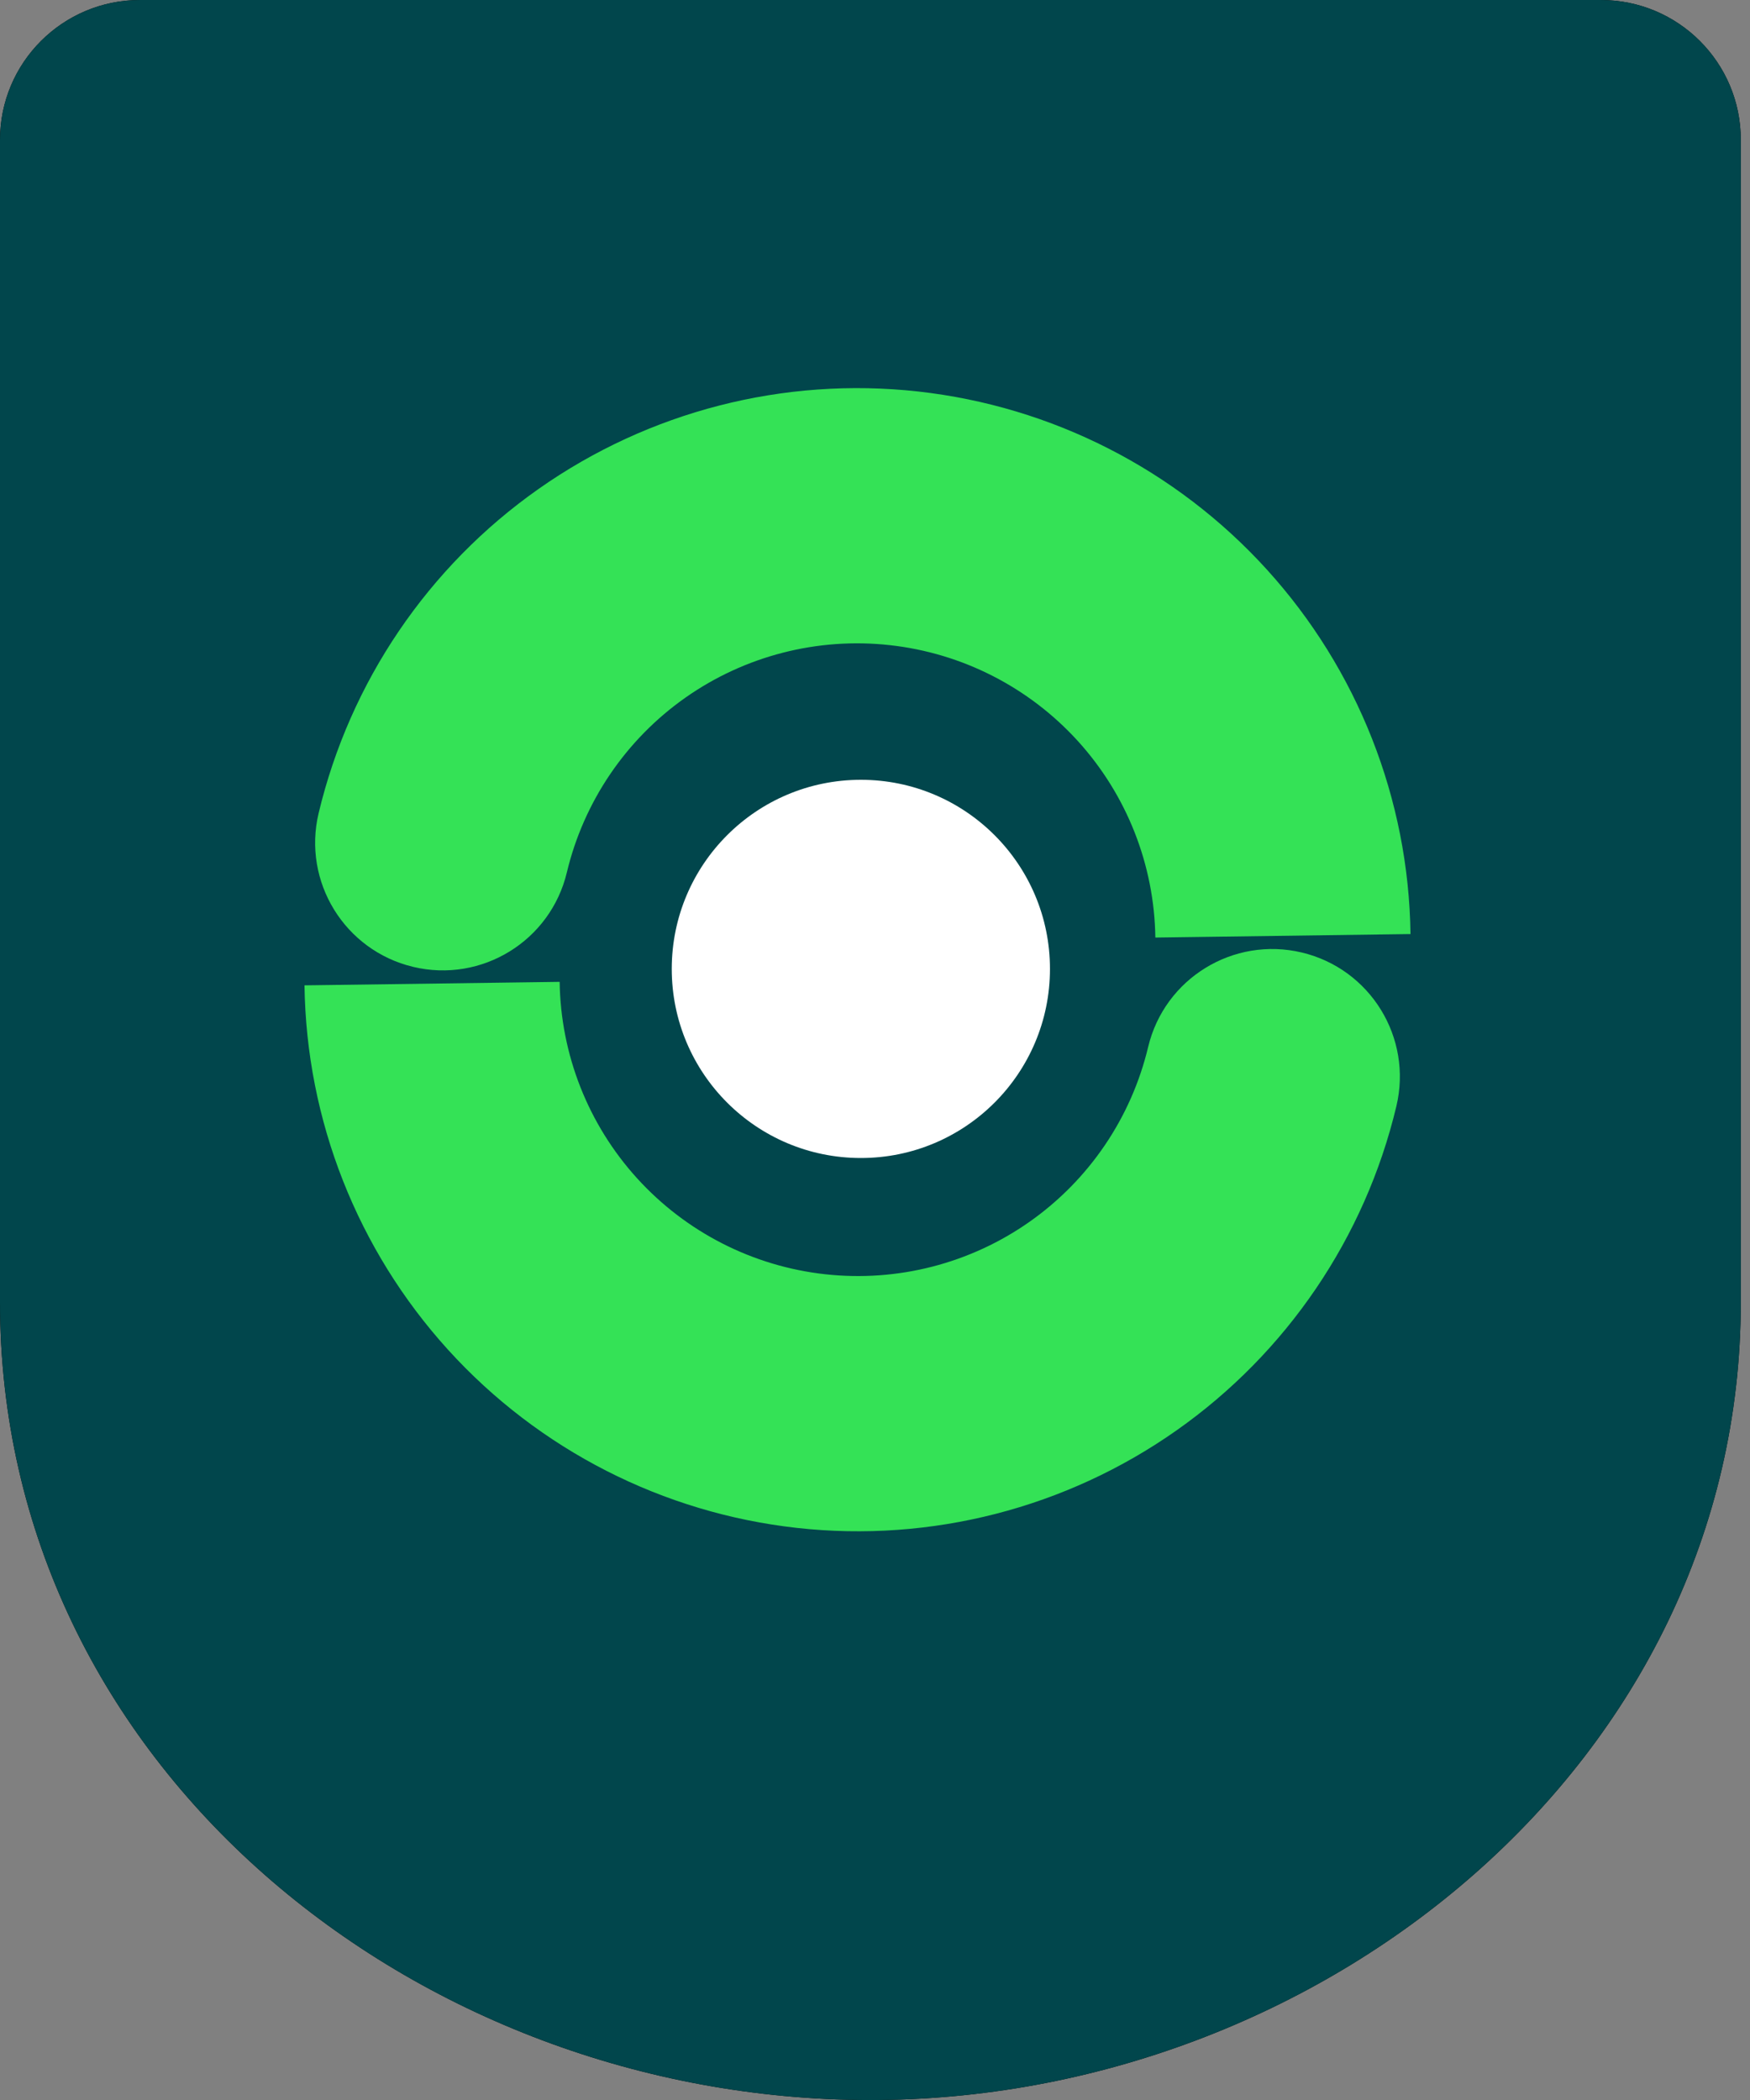 <svg width="50" height="60" viewBox="0 0 50 60" fill="none" xmlns="http://www.w3.org/2000/svg">
<rect x="0" y="0" width="50" height="60" fill="#808080" stroke="none"/>
<path d="M45.737 0H4C1.791 0 0 1.789 0 3.998V37.203C-0 50.481 11.91 59.968 24.806 60.001C37.739 60.033 49.737 50.355 49.737 37.203V3.994C49.737 1.785 47.947 0 45.737 0Z" fill="black"/>
<path d="M45.737 0H4C1.791 0 0 1.789 0 3.998V37.203C-0 50.481 11.91 59.968 24.806 60.001C37.739 60.033 49.737 50.355 49.737 37.203V3.994C49.737 1.785 47.947 0 45.737 0Z" fill="#01464C"/>
<path d="M29.999 27.683C29.999 24.699 27.58 22.28 24.596 22.28C21.612 22.28 19.193 24.699 19.193 27.683C19.193 30.667 21.612 33.086 24.596 33.086C27.58 33.086 29.999 30.667 29.999 27.683Z" fill="white"/>
<path d="M33.497 18.725L36.197 16.274L36.197 16.274L33.497 18.725ZM25.826 14.809L26.228 11.185L26.228 11.185L25.826 14.809ZM9.104 23.232C8.637 25.191 9.845 27.157 11.804 27.625C13.762 28.093 15.729 26.884 16.196 24.925L9.104 23.232ZM40.3 26.687C40.248 22.832 38.788 19.129 36.197 16.274L30.798 21.175C32.194 22.714 32.981 24.709 33.01 26.787L40.3 26.687ZM36.197 16.274C33.605 13.419 30.06 11.61 26.228 11.185L25.425 18.433C27.491 18.661 29.401 19.637 30.798 21.175L36.197 16.274ZM26.228 11.185C22.396 10.761 18.54 11.751 15.387 13.97L19.583 19.933C21.282 18.738 23.36 18.204 25.425 18.433L26.228 11.185ZM15.387 13.97C12.234 16.188 9.999 19.482 9.104 23.232L16.196 24.925C16.679 22.904 17.883 21.129 19.583 19.933L15.387 13.97Z" fill="#34E256"/>
<path d="M15.503 36.115L18.202 33.665L15.503 36.115ZM23.174 40.031L22.772 43.655L23.174 40.031ZM31.515 37.889L29.417 34.907L31.515 37.889ZM39.896 31.608C40.363 29.649 39.155 27.683 37.196 27.215C35.238 26.748 33.271 27.956 32.804 29.915L39.896 31.608ZM8.7 28.153C8.752 32.008 10.212 35.711 12.803 38.566L18.202 33.665C16.805 32.126 16.019 30.131 15.99 28.053L8.7 28.153ZM12.803 38.566C15.395 41.421 18.94 43.23 22.772 43.655L23.575 36.407C21.509 36.179 19.599 35.203 18.202 33.665L12.803 38.566ZM22.772 43.655C26.604 44.079 30.46 43.089 33.613 40.87L29.417 34.907C27.718 36.102 25.64 36.636 23.575 36.407L22.772 43.655ZM33.613 40.87C36.766 38.652 39.001 35.358 39.896 31.608L32.804 29.915C32.321 31.936 31.117 33.711 29.417 34.907L33.613 40.87Z" fill="#34E256"/>
</svg>
